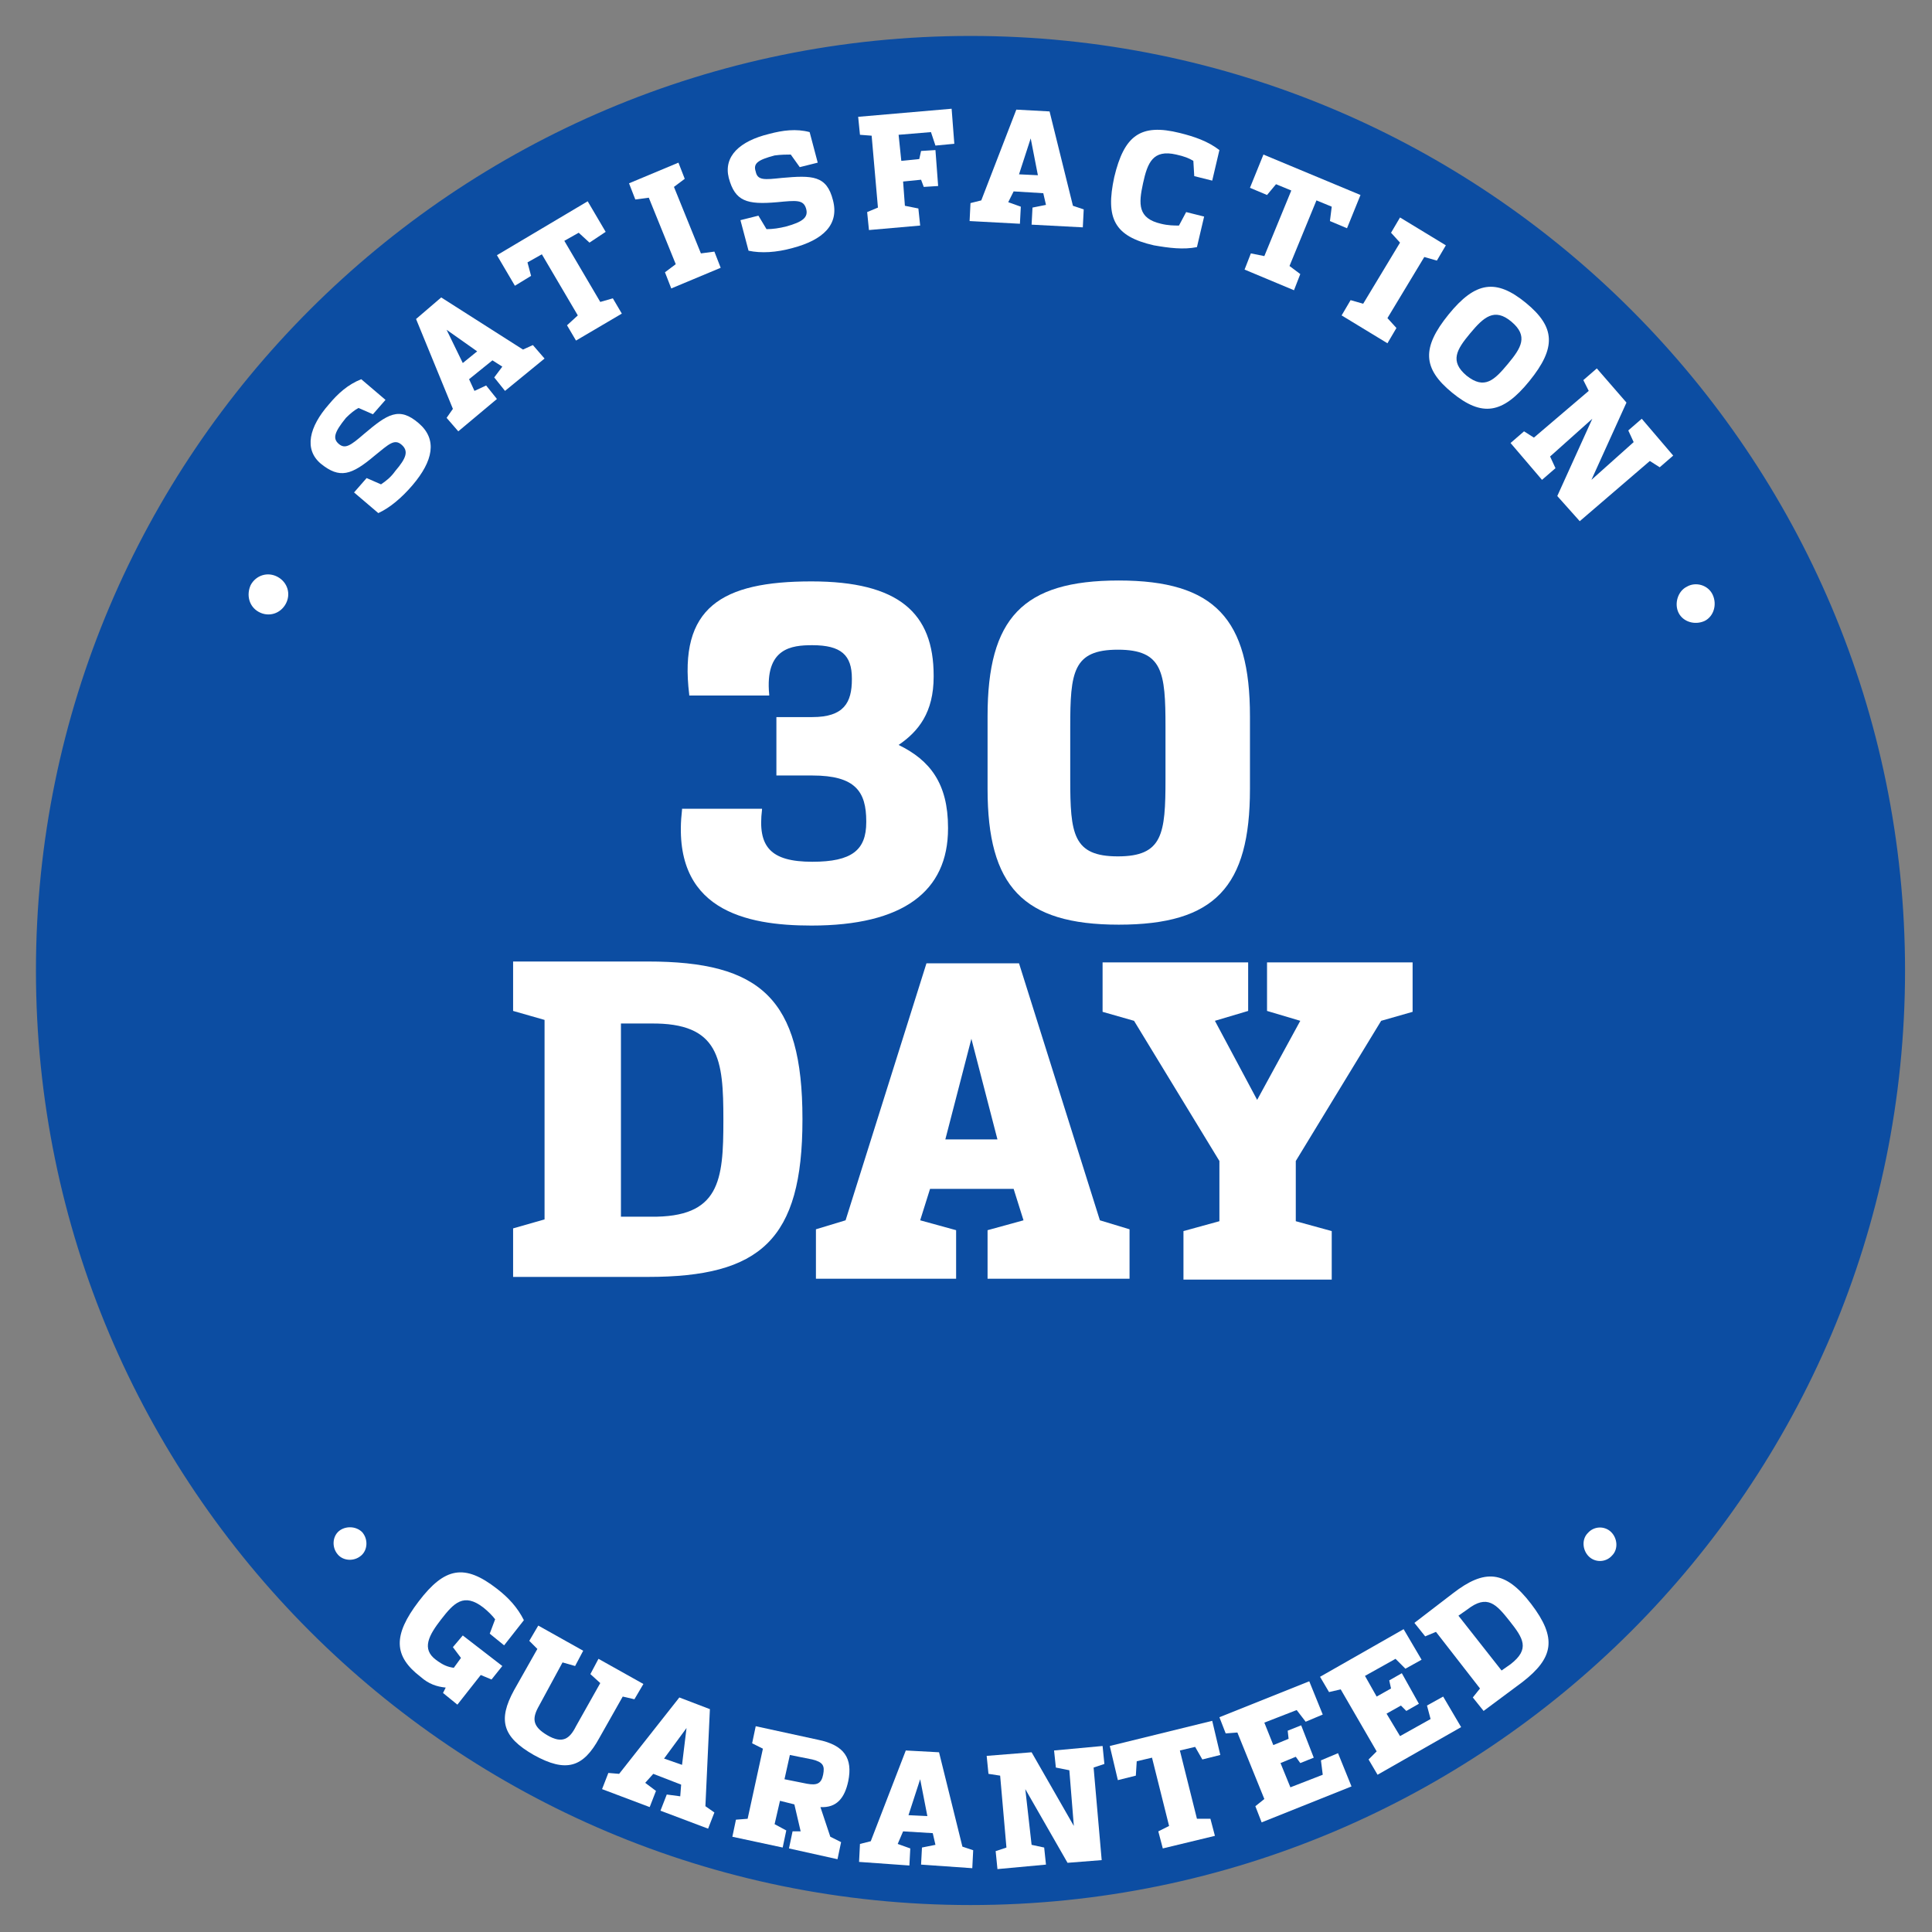 <?xml version="1.0" encoding="utf-8"?>
<!-- Generator: Adobe Illustrator 21.1.0, SVG Export Plug-In . SVG Version: 6.00 Build 0)  -->
<svg version="1.1" id="Layer_1" xmlns="http://www.w3.org/2000/svg" xmlns:xlink="http://www.w3.org/1999/xlink" x="0px" y="0px"
	 viewBox="0 0 215 215" style="enable-background:new 0 0 215 215;" xml:space="preserve">
<rect x="0" y="0" width="215" height="215" fill="#808080" stroke="none"/>
<style type="text/css">
	.st0{fill:#0C4DA2;}
	.st1{fill:#FFFFFF;}
</style>
<g>
	<g>
		<g>
			<path class="st0" d="M108,211.5C50.9,211.5,4.5,165.1,4.5,108S50.9,4.5,108,4.5S211.5,50.9,211.5,108S165.1,211.5,108,211.5z"/>
			<path class="st0" d="M108,5c56.8,0,103,46.2,103,103s-46.2,103-103,103S5,164.8,5,108S51.2,5,108,5 M108,4C50.6,4,4,50.6,4,108
				s46.6,104,104,104s104-46.6,104-104S165.4,4,108,4L108,4z"/>
		</g>
		<g id="_x33_0_DAY">
			<g>
				<path class="st1" d="M75.9,90.1V90h8.9v0.1c-0.5,4.1,0.9,5.8,5.6,5.8c4.4,0,6-1.3,6-4.4v-0.1c0-3.3-1.2-5.1-6-5.1h-4v-6.5h4
					c3.5,0,4.4-1.6,4.4-4.2v-0.1c0-2.6-1.2-3.7-4.4-3.7c-2.3,0-5.3,0.3-4.8,5.5v0.1h-8.9v-0.1c-1.2-9.7,3.6-12.6,13.6-12.6
					c9.7,0,13.6,3.5,13.6,10.5v0.1c0,4-1.7,6.1-3.9,7.6c3.5,1.7,5.5,4.3,5.5,9.2v0.1c0,7-5,10.8-15.2,10.8
					C83,103,74.6,101.3,75.9,90.1z"/>
				<path class="st1" d="M139.1,79.7v8.1c0,10.9-3.9,15.1-14.6,15.1s-14.6-4.3-14.6-15.1v-8.1c0-10.9,3.9-15.1,14.6-15.1
					S139.1,68.9,139.1,79.7z M119.1,80.9v5.8c0,6.1,0.3,8.6,5.3,8.6s5.3-2.5,5.3-8.6v-5.8c0-6.1-0.3-8.6-5.3-8.6
					S119.1,74.8,119.1,80.9z"/>
			</g>
			<g>
				<path class="st1" d="M57.1,142.2v-5.5l3.5-1v-22.2l-3.5-1v-5.5h15c12.5,0,17.2,4.1,17.2,17.5v0.1c0,13.4-4.7,17.5-17.2,17.5
					H57.1z M69.1,135.4h3.3c7.7,0.1,8.1-4,8.1-10.7v-0.1c0-6.7-0.4-10.8-8.1-10.7h-3.3V135.4z"/>
				<path class="st1" d="M102.4,135.8l4,1.1v5.4H90.8v-5.5l3.3-1l9-28.6h10.3l9,28.6l3.3,1v5.5h-15.8v-5.4l4-1.1l-1.1-3.5h-9.3
					L102.4,135.8z M105.2,126.8h5.8l-2.9-11.2L105.2,126.8z"/>
				<path class="st1" d="M144.7,113.6l-3.7-1.1v-5.4h16.2v5.5l-3.5,1l-9.5,15.6v6.7l4,1.1v5.4h-16.5v-5.4l4-1.1v-6.7l-9.5-15.6
					l-3.5-1v-5.5h16.2v5.4l-3.7,1.1l4.7,8.8L144.7,113.6z"/>
			</g>
		</g>
	</g>
	<g>
		<path class="st1" d="M27.9,65.1c0.6-1.1,1.9-1.5,3-0.9s1.5,1.9,0.9,3s-1.9,1.5-3,0.9S27.4,66.2,27.9,65.1z"/>
		<path class="st1" d="M37.7,49.4c0.7,0.6,1.3,0.2,2.8-1.1c2.6-2.2,3.9-3.1,6.1-1.2c2.1,1.8,1.6,4.2-0.7,6.9
			c-1.2,1.4-2.5,2.5-3.8,3.1l-2.7-2.3l1.4-1.6l1.6,0.7c0.6-0.4,1.1-0.8,1.6-1.5c1.2-1.4,1.5-2.2,0.7-2.9c-0.8-0.7-1.4-0.1-3,1.2
			c-2.6,2.2-3.9,2.6-6,0.9c-1.9-1.6-1.3-4.1,0.9-6.6c1-1.2,2.1-2.2,3.6-2.8l2.7,2.3l-1.4,1.6l-1.6-0.7c-0.4,0.2-0.9,0.6-1.4,1.1
			C37.2,48.1,37,48.8,37.7,49.4z"/>
		<path class="st1" d="M52.8,43.5l1.3-0.6l1.2,1.5L51,48l-1.3-1.5l0.7-1l-4.1-10l2.8-2.4l9.1,5.8l1.1-0.5l1.3,1.5l-4.4,3.6l-1.2-1.5
			l0.9-1.2l-1.1-0.7l-2.6,2.1L52.8,43.5z M51.5,40.4l1.6-1.3l-3.4-2.4L51.5,40.4z"/>
		<path class="st1" d="M64.3,35.1l-4-6.8l-1.6,0.9l0.4,1.5l-1.8,1.1l-2-3.4l10.1-6l2,3.4L65.6,27l-1.2-1.1l-1.6,0.9l4,6.8l1.4-0.4
			l1,1.7l-5.1,3l-1-1.7L64.3,35.1z"/>
		<path class="st1" d="M74.7,32.1l-0.7-1.8l1.2-0.9l-3-7.4l-1.5,0.2l-0.7-1.8l5.5-2.3l0.7,1.8l-1.2,0.9l3,7.4l1.5-0.2l0.7,1.8
			L74.7,32.1z"/>
		<path class="st1" d="M84.1,19.1c0.2,1,1,0.9,2.9,0.7c3.4-0.3,5-0.3,5.7,2.5c0.7,2.7-1.1,4.4-4.5,5.3c-1.8,0.5-3.5,0.6-4.9,0.3
			l-0.9-3.4l2-0.5l0.9,1.5c0.7,0,1.4-0.1,2.2-0.3c1.8-0.5,2.5-1,2.2-2c-0.3-1-1.1-0.9-3.2-0.7c-3.4,0.3-4.7-0.1-5.4-2.7
			c-0.6-2.4,1.2-4.1,4.5-4.9c1.5-0.4,3-0.6,4.5-0.2l0.9,3.4l-2,0.5L88,17.2c-0.4,0-1.1,0-1.8,0.1C84.3,17.8,83.8,18.2,84.1,19.1z"/>
		<path class="st1" d="M104.4,20.7l-1.6,0.1l-0.3-0.8l-2,0.2l0.2,2.7l1.5,0.3l0.2,1.9l-5.7,0.5l-0.2-2l1.2-0.5l-0.7-8L95.7,15
			l-0.2-2l10.4-0.9l0.3,3.9l-2.1,0.2l-0.5-1.5l-3.6,0.3l0.3,2.9l2-0.2l0.2-0.9l1.6-0.1L104.4,20.7z"/>
		<path class="st1" d="M112.2,22.5l1.4,0.5l-0.1,1.9l-5.6-0.3l0.1-2l1.2-0.3l3.9-10.1l3.7,0.2l2.6,10.5l1.2,0.4l-0.1,2l-5.7-0.3
			l0.1-1.9l1.5-0.3l-0.3-1.3l-3.3-0.2L112.2,22.5z M113.4,19.4l2.1,0.1l-0.8-4.1L113.4,19.4z"/>
		<path class="st1" d="M128.4,27.3c-4.4-1-5.4-3-4.4-7.6l0,0c1.1-4.6,2.9-6,7.3-4.9c1.6,0.4,3.1,0.9,4.4,1.9l-0.8,3.4l-2-0.5
			l-0.1-1.7c-0.5-0.3-1-0.5-1.9-0.7c-2.6-0.6-3.2,0.9-3.7,3.2l0,0c-0.5,2.3-0.6,3.9,2,4.5c0.8,0.2,1.5,0.2,2,0.2l0.8-1.5l2,0.5
			l-0.8,3.4C131.7,27.8,130.1,27.6,128.4,27.3z"/>
		<path class="st1" d="M140.7,28.5l3-7.3l-1.7-0.7l-1,1.2l-1.9-0.8l1.5-3.7l10.8,4.5l-1.5,3.7l-1.9-0.8l0.2-1.6l-1.7-0.7l-3,7.3
			l1.2,0.9l-0.7,1.8l-5.5-2.3l0.7-1.8L140.7,28.5z"/>
		<path class="st1" d="M149.3,35.1l1-1.7l1.4,0.4l4.1-6.8l-1-1.1l1-1.7l5.1,3.1l-1,1.7l-1.4-0.4l-4.1,6.8l1,1.1l-1,1.7L149.3,35.1z"
			/>
		<path class="st1" d="M161.2,35c3-3.7,5.3-4,8.6-1.3s3.4,5,0.4,8.7l0,0c-3,3.7-5.3,4-8.6,1.3S158.2,38.7,161.2,35L161.2,35z
			 M167.8,40.5c1.5-1.8,2.3-3.1,0.4-4.7c-1.9-1.6-3.1-0.5-4.6,1.3l0,0c-1.5,1.8-2.3,3.1-0.4,4.7C165.2,43.4,166.3,42.3,167.8,40.5
			L167.8,40.5z"/>
		<path class="st1" d="M173.3,55.2l3.9-8.6l-4.7,4.2l0.6,1.3l-1.5,1.3l-3.5-4.1l1.5-1.3l1.1,0.7l6.1-5.2l-0.6-1.2l1.5-1.3l3.3,3.8
			l-3.9,8.6l4.7-4.2l-0.6-1.3l1.5-1.3l3.5,4.1l-1.5,1.3l-1.1-0.7l-7.8,6.7L173.3,55.2z"/>
		<path class="st1" d="M190.6,66.2c0.5,1.1,0.1,2.4-0.9,2.9c-1.1,0.5-2.4,0.1-2.9-0.9s-0.1-2.4,0.9-2.9
			C188.7,64.7,190.1,65.1,190.6,66.2z"/>
	</g>
	<g>
		<path class="st1" d="M40.3,170.5c0.7,0.8,0.6,2-0.1,2.6c-0.8,0.7-2,0.6-2.6-0.1c-0.7-0.8-0.6-2,0.1-2.6S39.6,169.8,40.3,170.5z"/>
		<path class="st1" d="M51.5,182l4.4,3.4l-1.2,1.5l-1.2-0.5l-2.6,3.3l-1.6-1.3l0.3-0.6c-1-0.1-1.9-0.4-2.8-1.2
			c-3-2.3-3.1-4.6-0.2-8.4l0,0c2.9-3.8,5.1-4.2,8.7-1.4c1.3,1,2.3,2.1,3,3.5l-2.2,2.8l-1.6-1.3l0.6-1.6c-0.3-0.4-0.8-0.9-1.3-1.3
			c-2.2-1.7-3.3-0.5-4.7,1.3l0,0c-1.4,1.8-2.2,3.3-0.6,4.5c0.8,0.6,1.3,0.8,2,0.9l0.8-1.1l-0.9-1.2L51.5,182z"/>
		<path class="st1" d="M60,189.8c-0.8,1.4-0.8,2.3,0.9,3.3c1.7,1,2.5,0.4,3.2-1l2.7-4.8l-1.1-1l0.9-1.7l5,2.8l-1,1.7l-1.3-0.3
			l-2.6,4.6c-1.8,3.3-3.7,3.9-7.3,1.9c-3.5-2-4-3.9-2.2-7.2l2.6-4.6l-0.9-0.9l1-1.7l5,2.8l-0.9,1.7l-1.4-0.4L60,189.8z"/>
		<path class="st1" d="M71.8,198.4l1.2,0.9l-0.7,1.8l-5.3-2l0.7-1.8l1.2,0.1l6.7-8.5l3.4,1.3L78.5,201l1,0.7l-0.7,1.8l-5.3-2
			l0.7-1.8l1.5,0.2l0.1-1.3l-3.1-1.2L71.8,198.4z M73.9,195.7l2,0.7l0.5-4.1L73.9,195.7z"/>
		<path class="st1" d="M87.8,205.7l0.4-1.9l0.9,0l-0.7-3l-1.6-0.4l-0.6,2.6l1.3,0.7l-0.4,1.9l-5.6-1.2l0.4-1.9l1.3-0.1l1.7-7.8
			l-1.2-0.6l0.4-1.9l6.9,1.5c3,0.6,3.9,2.1,3.4,4.6c-0.4,1.9-1.3,3-3.1,2.9l1.1,3.3l1.2,0.6l-0.4,1.9L87.8,205.7z M90.4,195.8
			l-2.5-0.5l-0.6,2.7l2.5,0.5c1.1,0.2,1.6,0,1.8-1C91.8,196.5,91.6,196.1,90.4,195.8z"/>
		<path class="st1" d="M99.9,205.2l1.4,0.5l-0.1,1.9l-5.6-0.4l0.1-2l1.2-0.3l3.9-10.1l3.7,0.2l2.6,10.5l1.2,0.4l-0.1,2l-5.7-0.4
			l0.1-1.9l1.5-0.3l-0.3-1.3l-3.3-0.2L99.9,205.2z M101.1,202l2.1,0.1l-0.8-4.1L101.1,202z"/>
		<path class="st1" d="M118.8,207.3l-4.7-8.2l0.7,6.2l1.4,0.3l0.2,1.9L111,208l-0.2-2l1.2-0.4l-0.7-8l-1.3-0.2l-0.2-2l5-0.4l4.7,8.2
			L119,197l-1.5-0.3l-0.2-1.9l5.4-0.5l0.2,2l-1.2,0.4l0.9,10.3L118.8,207.3z"/>
		<path class="st1" d="M130.1,203.2l-1.9-7.6l-1.7,0.4l-0.1,1.6l-2,0.5l-0.9-3.8l11.4-2.8l0.9,3.8l-2,0.5l-0.8-1.4l-1.7,0.4l1.9,7.6
			l1.5,0l0.5,1.9l-5.8,1.4l-0.5-1.9L130.1,203.2z"/>
		<path class="st1" d="M143.6,198.9l3.6-1.4l-0.2-1.6l1.9-0.8l1.5,3.7l-10,4l-0.7-1.8l1-0.8l-3-7.4l-1.3,0.1l-0.7-1.8l10-4l1.5,3.7
			l-1.9,0.8l-1-1.3l-3.6,1.4l1,2.5l1.7-0.7l-0.1-0.9l1.5-0.6l1.4,3.6l-1.5,0.6l-0.5-0.7l-1.7,0.7L143.6,198.9z"/>
		<path class="st1" d="M155.8,193.2l3.4-1.9l-0.4-1.5l1.8-1l2,3.4l-9.3,5.3l-1-1.7l0.9-0.9l-4-6.9l-1.3,0.3l-1-1.7l9.3-5.3l2,3.4
			l-1.8,1l-1.1-1.1l-3.4,1.9l1.3,2.3l1.6-0.9l-0.2-0.9l1.4-0.8l1.9,3.4l-1.4,0.8l-0.6-0.6l-1.6,0.9L155.8,193.2z"/>
		<path class="st1" d="M165.1,190.4l-1.2-1.5l0.8-1l-4.9-6.3l-1.2,0.5l-1.2-1.5l4.3-3.3c3.5-2.7,5.8-2.6,8.7,1.2l0,0
			c2.9,3.8,2.5,6-1,8.7L165.1,190.4z M167.1,185.9l1-0.7c2.2-1.7,1.4-2.9-0.1-4.8l0,0c-1.5-1.9-2.5-3-4.7-1.3l-1,0.7L167.1,185.9z"
			/>
		<path class="st1" d="M176.7,170.6c0.7-0.8,1.9-0.8,2.6-0.1s0.8,1.9,0.1,2.6c-0.7,0.8-1.9,0.8-2.6,0.1
			C176.1,172.5,176,171.3,176.7,170.6z"/>
	</g>
</g>
</svg>
